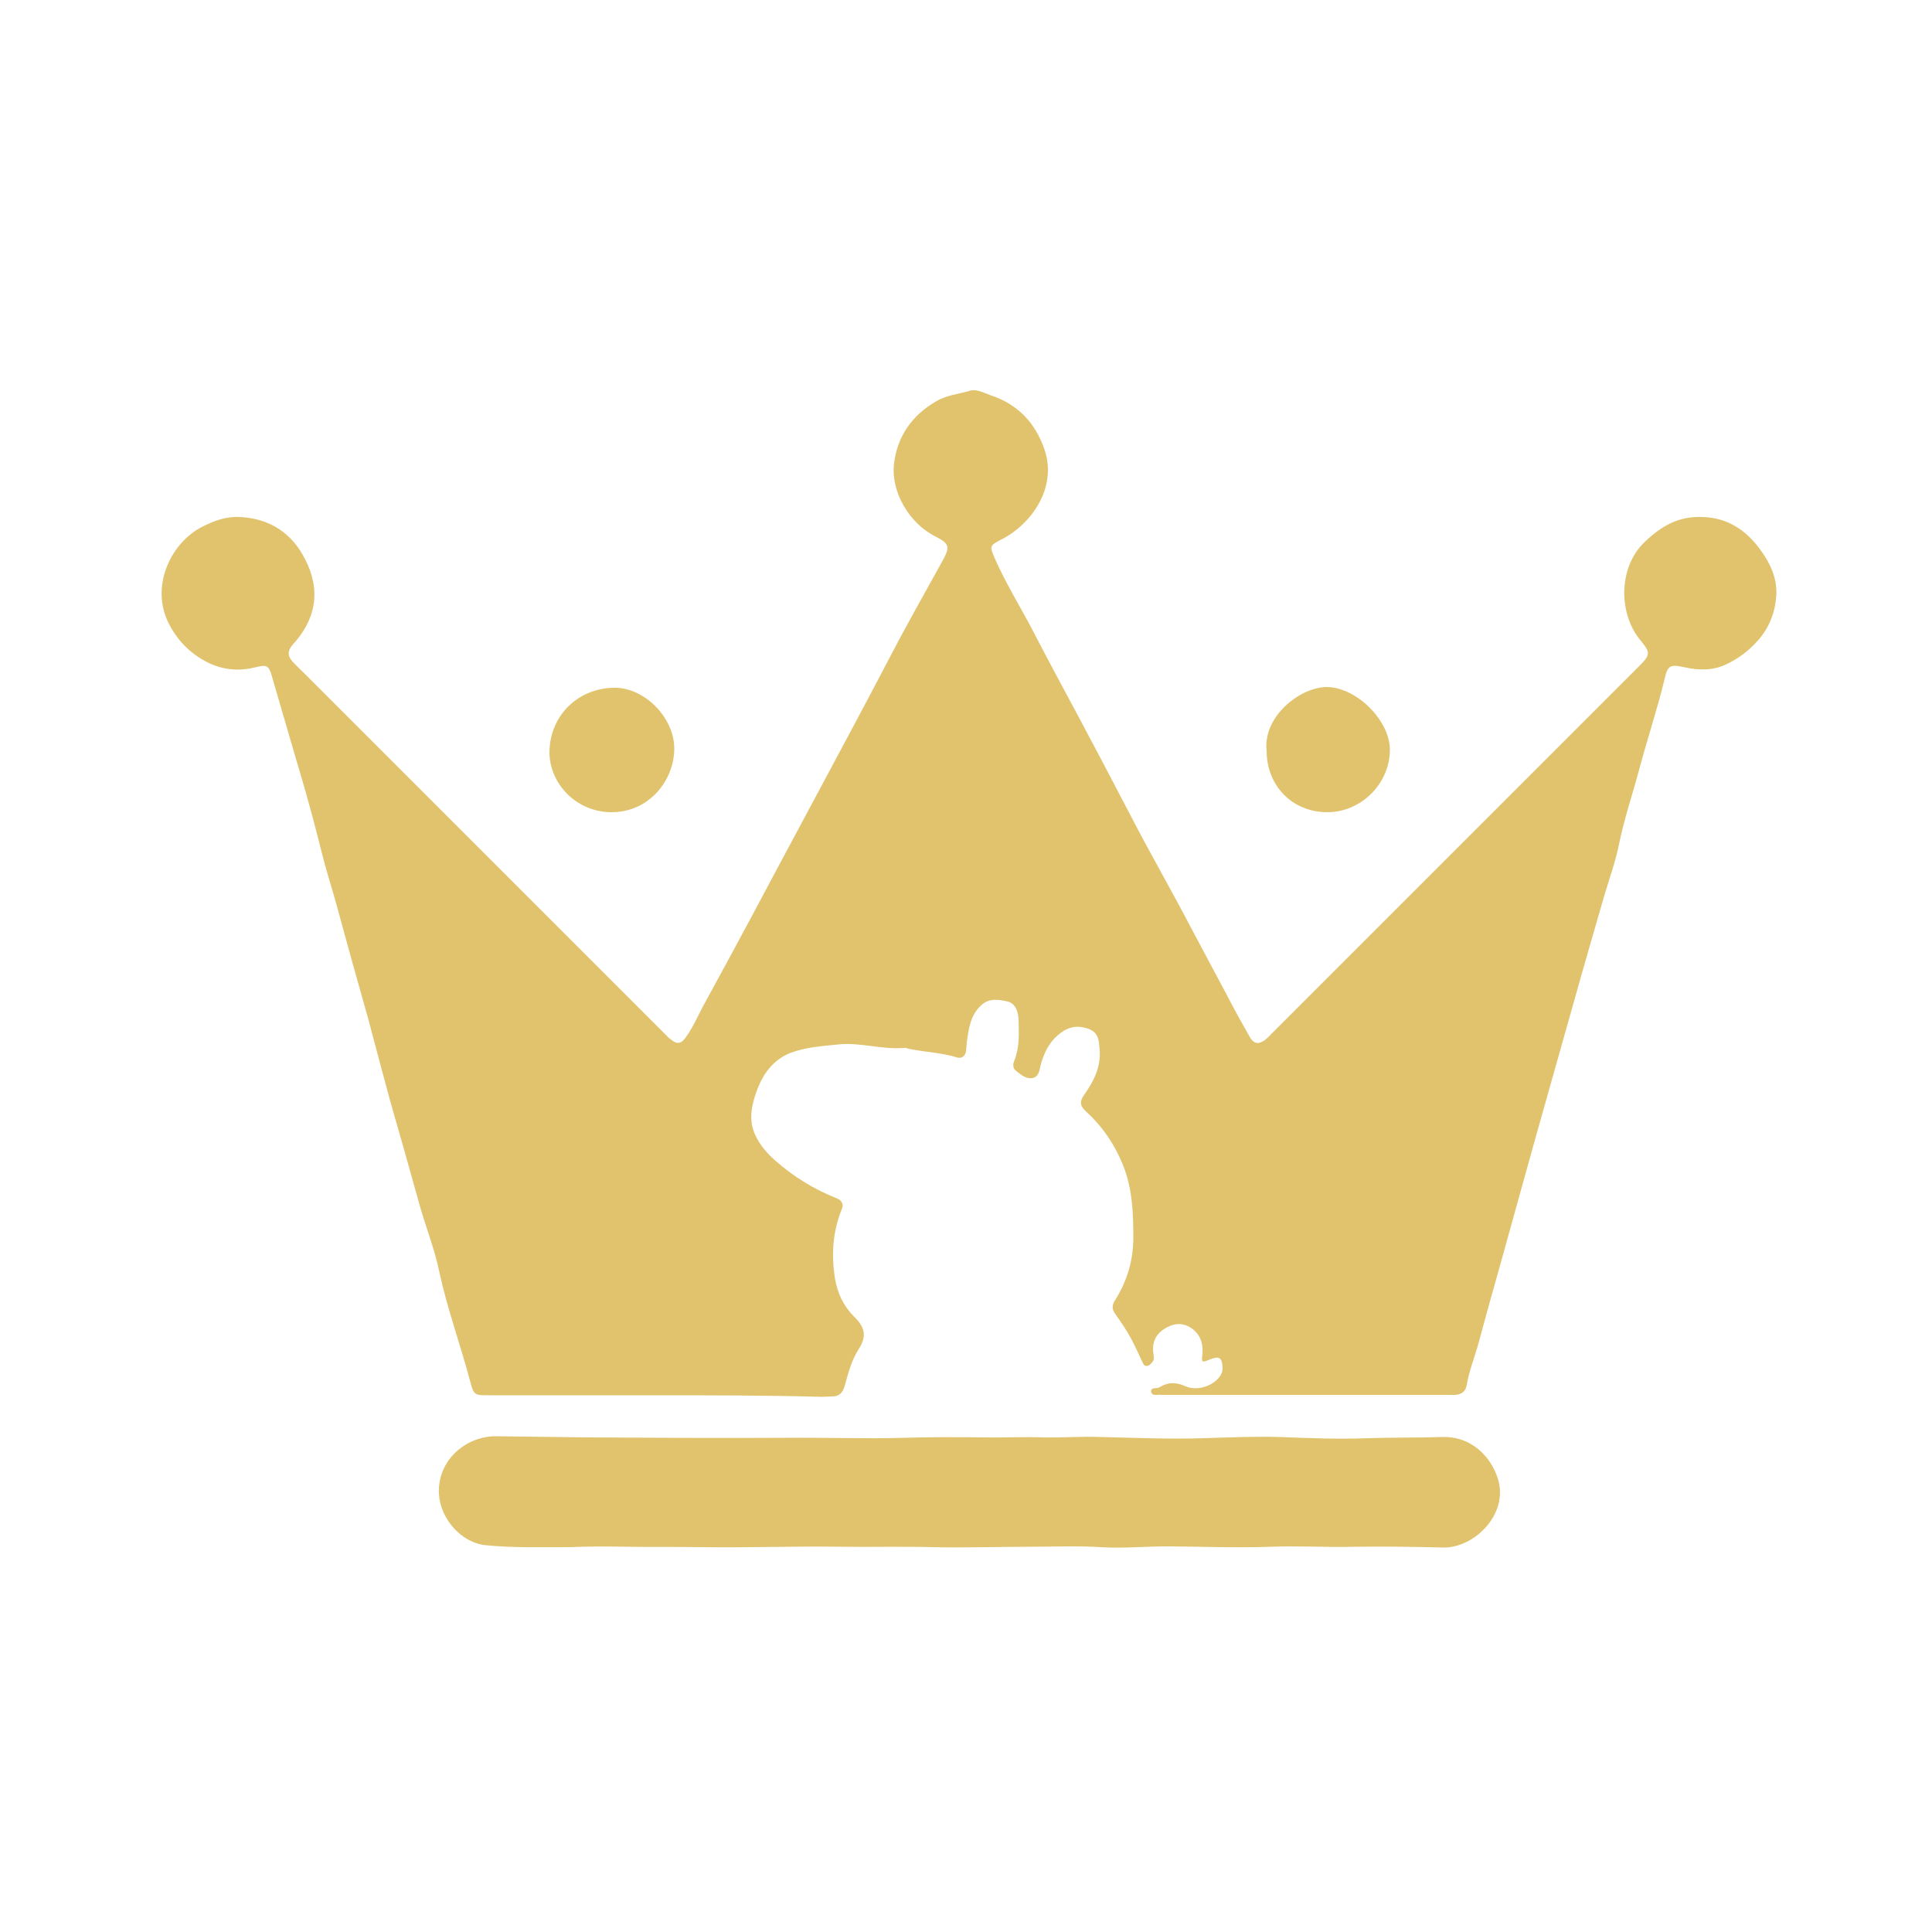 <?xml version="1.0" encoding="utf-8"?>
<!-- Generator: Adobe Illustrator 18.1.1, SVG Export Plug-In . SVG Version: 6.00 Build 0)  -->
<svg version="1.1" id="Layer_1" xmlns="http://www.w3.org/2000/svg" xmlns:xlink="http://www.w3.org/1999/xlink" x="0px" y="0px"
	 viewBox="0 0 500 500" enable-background="new 0 0 500 500" xml:space="preserve">
<g>
	<path fill="#E1C36E" d="M169.9,361.1c-14.4,0-28.9,0-43.3,0c-3.7,0-4,0-4.9-3.5c-2.5-9.5-5.9-18.7-8-28.4
		c-1.1-5.4-3.1-10.6-4.7-15.9c-1.6-5.7-3.2-11.4-4.8-17.1c-1.4-5-2.9-9.9-4.2-14.9c-1.6-5.8-3.1-11.7-4.7-17.6
		c-1.4-5.1-2.9-10.2-4.3-15.3c-1.3-4.7-2.6-9.5-3.9-14.2c-1-3.7-2.2-7.4-3.2-11.1c-1.3-5-2.5-10-3.9-14.9c-1.2-4.5-2.6-9-3.9-13.5
		c-1.9-6.6-3.9-13.3-5.8-19.9c-0.7-2.5-1.4-2.8-3.8-2.2c-4.1,1.1-8.1,0.9-12-0.8c-4.6-2.1-8.2-5.5-10.6-10
		c-5.3-9.8,0.3-21.3,8.3-25.4c3.1-1.6,6.3-2.8,9.9-2.6c7.8,0.4,13.5,4.2,16.9,11c4.1,8,2.8,15.5-3.3,22.1c-1.3,1.5-1.3,2.9,0,4.3
		c1.2,1.3,2.5,2.5,3.8,3.8c30.9,30.9,61.9,61.9,92.8,92.8c0.4,0.4,0.7,0.8,1.2,1.1c1.7,1.5,2.8,1.3,4.1-0.6c2-2.8,3.2-5.9,4.9-8.9
		c4.2-7.7,8.4-15.4,12.5-23.1c4.6-8.7,9.3-17.4,13.9-26c7.2-13.5,14.5-27,21.6-40.6c4.3-8.3,9-16.5,13.5-24.7
		c1.9-3.5,1.7-4.3-1.8-6.1c-6.9-3.4-11.8-11.7-10.8-19.2c0.9-6.8,4.6-12.2,10.8-15.8c2.8-1.7,6-1.9,8.9-2.8c1.6-0.5,3.6,0.6,5.3,1.2
		c6.9,2.3,11.5,7,13.9,14c3.4,9.8-3.3,19.4-11.3,23.4c-2.9,1.5-2.9,1.7-1.6,4.7c2.9,6.6,6.7,12.7,10,19c3.9,7.6,8,15.1,12,22.6
		c4.3,8.1,8.6,16.2,12.8,24.3c5.3,10.3,11.1,20.3,16.4,30.5c2.9,5.5,5.9,11,8.8,16.5c1.9,3.7,3.9,7.3,6,11c1,1.8,2.2,2.1,3.9,0.9
		c0.6-0.5,1.2-1,1.7-1.6c31.8-31.8,63.6-63.6,95.4-95.4c2.7-2.7,2.7-3.4,0.3-6.3c-5.9-6.9-5.9-18.9,0.7-25.4c4.4-4.3,9-7,15.3-6.7
		c6.3,0.2,11,3.3,14.6,8.1c2.7,3.6,4.7,7.6,4.4,12.3c-0.3,4.3-1.8,8.2-4.7,11.5c-2.3,2.6-5,4.7-8.2,6.2c-3.5,1.7-7.2,1.6-10.8,0.8
		c-3.7-0.8-4.4-0.6-5.2,3c-1.9,7.9-4.5,15.6-6.6,23.5c-1.7,6.4-3.9,12.8-5.2,19.3c-0.9,4.4-2.4,8.6-3.7,12.9
		c-2.8,9.7-5.6,19.3-8.3,29c-3.1,10.9-6.1,21.7-9.2,32.6c-3.1,11-6.1,22-9.2,33.1c-2,7.1-4,14.2-5.9,21.3c-1,3.7-2.5,7.3-3.1,11
		c-0.3,1.7-1.3,2.5-3.1,2.6c-0.7,0-1.4,0-2.1,0c-24.4,0-48.8,0-73.1,0c-0.2,0-0.5,0-0.7,0c-1-0.2-2.5,0.5-2.7-0.9
		c-0.1-1.2,1.5-0.6,2.2-1.1c2.3-1.4,4.3-1.3,6.8-0.2c4,1.7,9.7-1.4,9.5-4.9c-0.1-2.4-0.8-3.1-3.2-2.1c-2.2,0.9-2.3,0.9-2-1.5
		c0.2-2.7-0.6-5-2.9-6.6c-2.4-1.6-4.9-1.2-7.1,0.3c-2.3,1.5-3.1,3.7-2.7,6.4c0.1,0.7,0.3,1.4-0.2,2c-0.4,0.5-0.8,1-1.4,1.1
		c-0.8,0.1-1-0.5-1.3-1.1c-1-2.1-1.9-4.2-3-6.2c-1.2-2.2-2.6-4.2-4-6.2c-0.9-1.2-0.8-2.2-0.1-3.4c3.2-5,4.8-10.4,4.8-16.3
		c0-6.3-0.2-12.5-2.6-18.6c-2.2-5.5-5.4-10.2-9.7-14.1c-1.6-1.5-1.6-2.6-0.4-4.3c2.4-3.4,4.3-7,4-11.5c-0.2-2.4-0.2-4.5-2.8-5.5
		c-2.7-1-5.1-0.7-7.4,1.1c-2.8,2.1-4.2,5-5.1,8.3c-0.3,1.4-0.5,3-2.1,3.3c-1.7,0.3-3-0.9-4.3-1.9c-0.8-0.6-0.8-1.7-0.4-2.6
		c1.4-3.5,1.2-7.1,1.1-10.7c-0.1-2-0.8-4.1-2.8-4.6c-2.2-0.5-4.7-1-6.8,0.9c-2.9,2.6-3.3,6.1-3.8,9.7c-0.1,0.8-0.1,1.5-0.2,2.3
		c-0.2,1.1-1,1.9-2.2,1.6c-4.1-1.3-8.5-1.4-12.7-2.3c-0.4-0.1-0.8-0.3-1.1-0.2c-5.7,0.5-11.3-1.5-17-0.9c-4.1,0.4-8.3,0.7-12.2,2.1
		c-4.8,1.8-7.6,5.8-9.2,10.6c-1.2,3.5-1.8,7.1-0.2,10.6c1.2,2.7,3.1,4.9,5.4,6.9c4.7,4.1,9.9,7.3,15.7,9.6c1.3,0.5,1.9,1.5,1.4,2.7
		c-2.4,5.9-2.8,11.9-1.8,18.1c0.6,3.7,2.2,7.1,4.9,9.8c2.7,2.6,3.5,5,1.2,8.5c-1.8,2.8-2.7,6.2-3.6,9.5c-0.5,1.7-1.4,2.7-3.2,2.7
		c-0.9,0-1.9,0.1-2.8,0.1C198.3,361.1,184.1,361.1,169.9,361.1z"/>
	<path fill="#E1C36E" d="M147.5,400.4c-7.8,0-14.8,0.2-21.8-0.5c-6.2-0.6-11.7-6.7-12.1-13.2c-0.5-8.8,7-15.1,14.9-15
		c7.9,0.1,15.9,0.2,23.8,0.3c17,0.1,33.9,0.2,50.9,0.1c10.3-0.1,20.6,0.3,30.9,0c6.8-0.2,13.7-0.2,20.5-0.1c5.1,0.1,10.3-0.2,15.4,0
		c5,0.1,10-0.3,15-0.1c8.9,0.2,17.7,0.6,26.6,0.3c6.6-0.2,13.1-0.5,19.6-0.3c7.6,0.3,15.3,0.6,22.9,0.3c6.4-0.2,12.8-0.1,19.1-0.3
		c6.4-0.3,11.8,3.8,14.1,9.8c3.9,9.7-5.7,19-13.8,18.8c-7.6-0.2-15.3-0.3-22.9-0.2c-7.2,0.2-14.4-0.3-21.7,0
		c-8.5,0.3-17.1,0-25.6-0.1c-6.1-0.1-12.3,0.6-18.5,0.2c-6.2-0.4-12.3-0.1-18.4-0.1c-8.3,0-16.7,0.3-25,0.1
		c-7.9-0.2-15.9,0-23.8-0.1c-12.1-0.2-24.2,0.3-36.2,0.1c-6.4-0.1-12.8,0-19.1-0.1C157.3,400.2,152,400.2,147.5,400.4z"/>
	<path fill="#E1C36E" d="M174.5,194.2c-0.3,8.3-6.9,16.1-16.4,16c-9.2-0.1-16.1-7.7-15.9-15.9c0.3-9.3,7.4-16,16.3-16.3
		C166.7,177.6,174.8,185.9,174.5,194.2z"/>
	<path fill="#E1C36E" d="M327.8,194.3c-1-8.9,8.7-16.5,15.6-16.5c7.8,0.1,16.4,8.8,16.3,16.4c-0.1,8.7-7.5,16-16.2,16
		C334.5,210.2,327.8,203.4,327.8,194.3z"/>
</g>
</svg>
